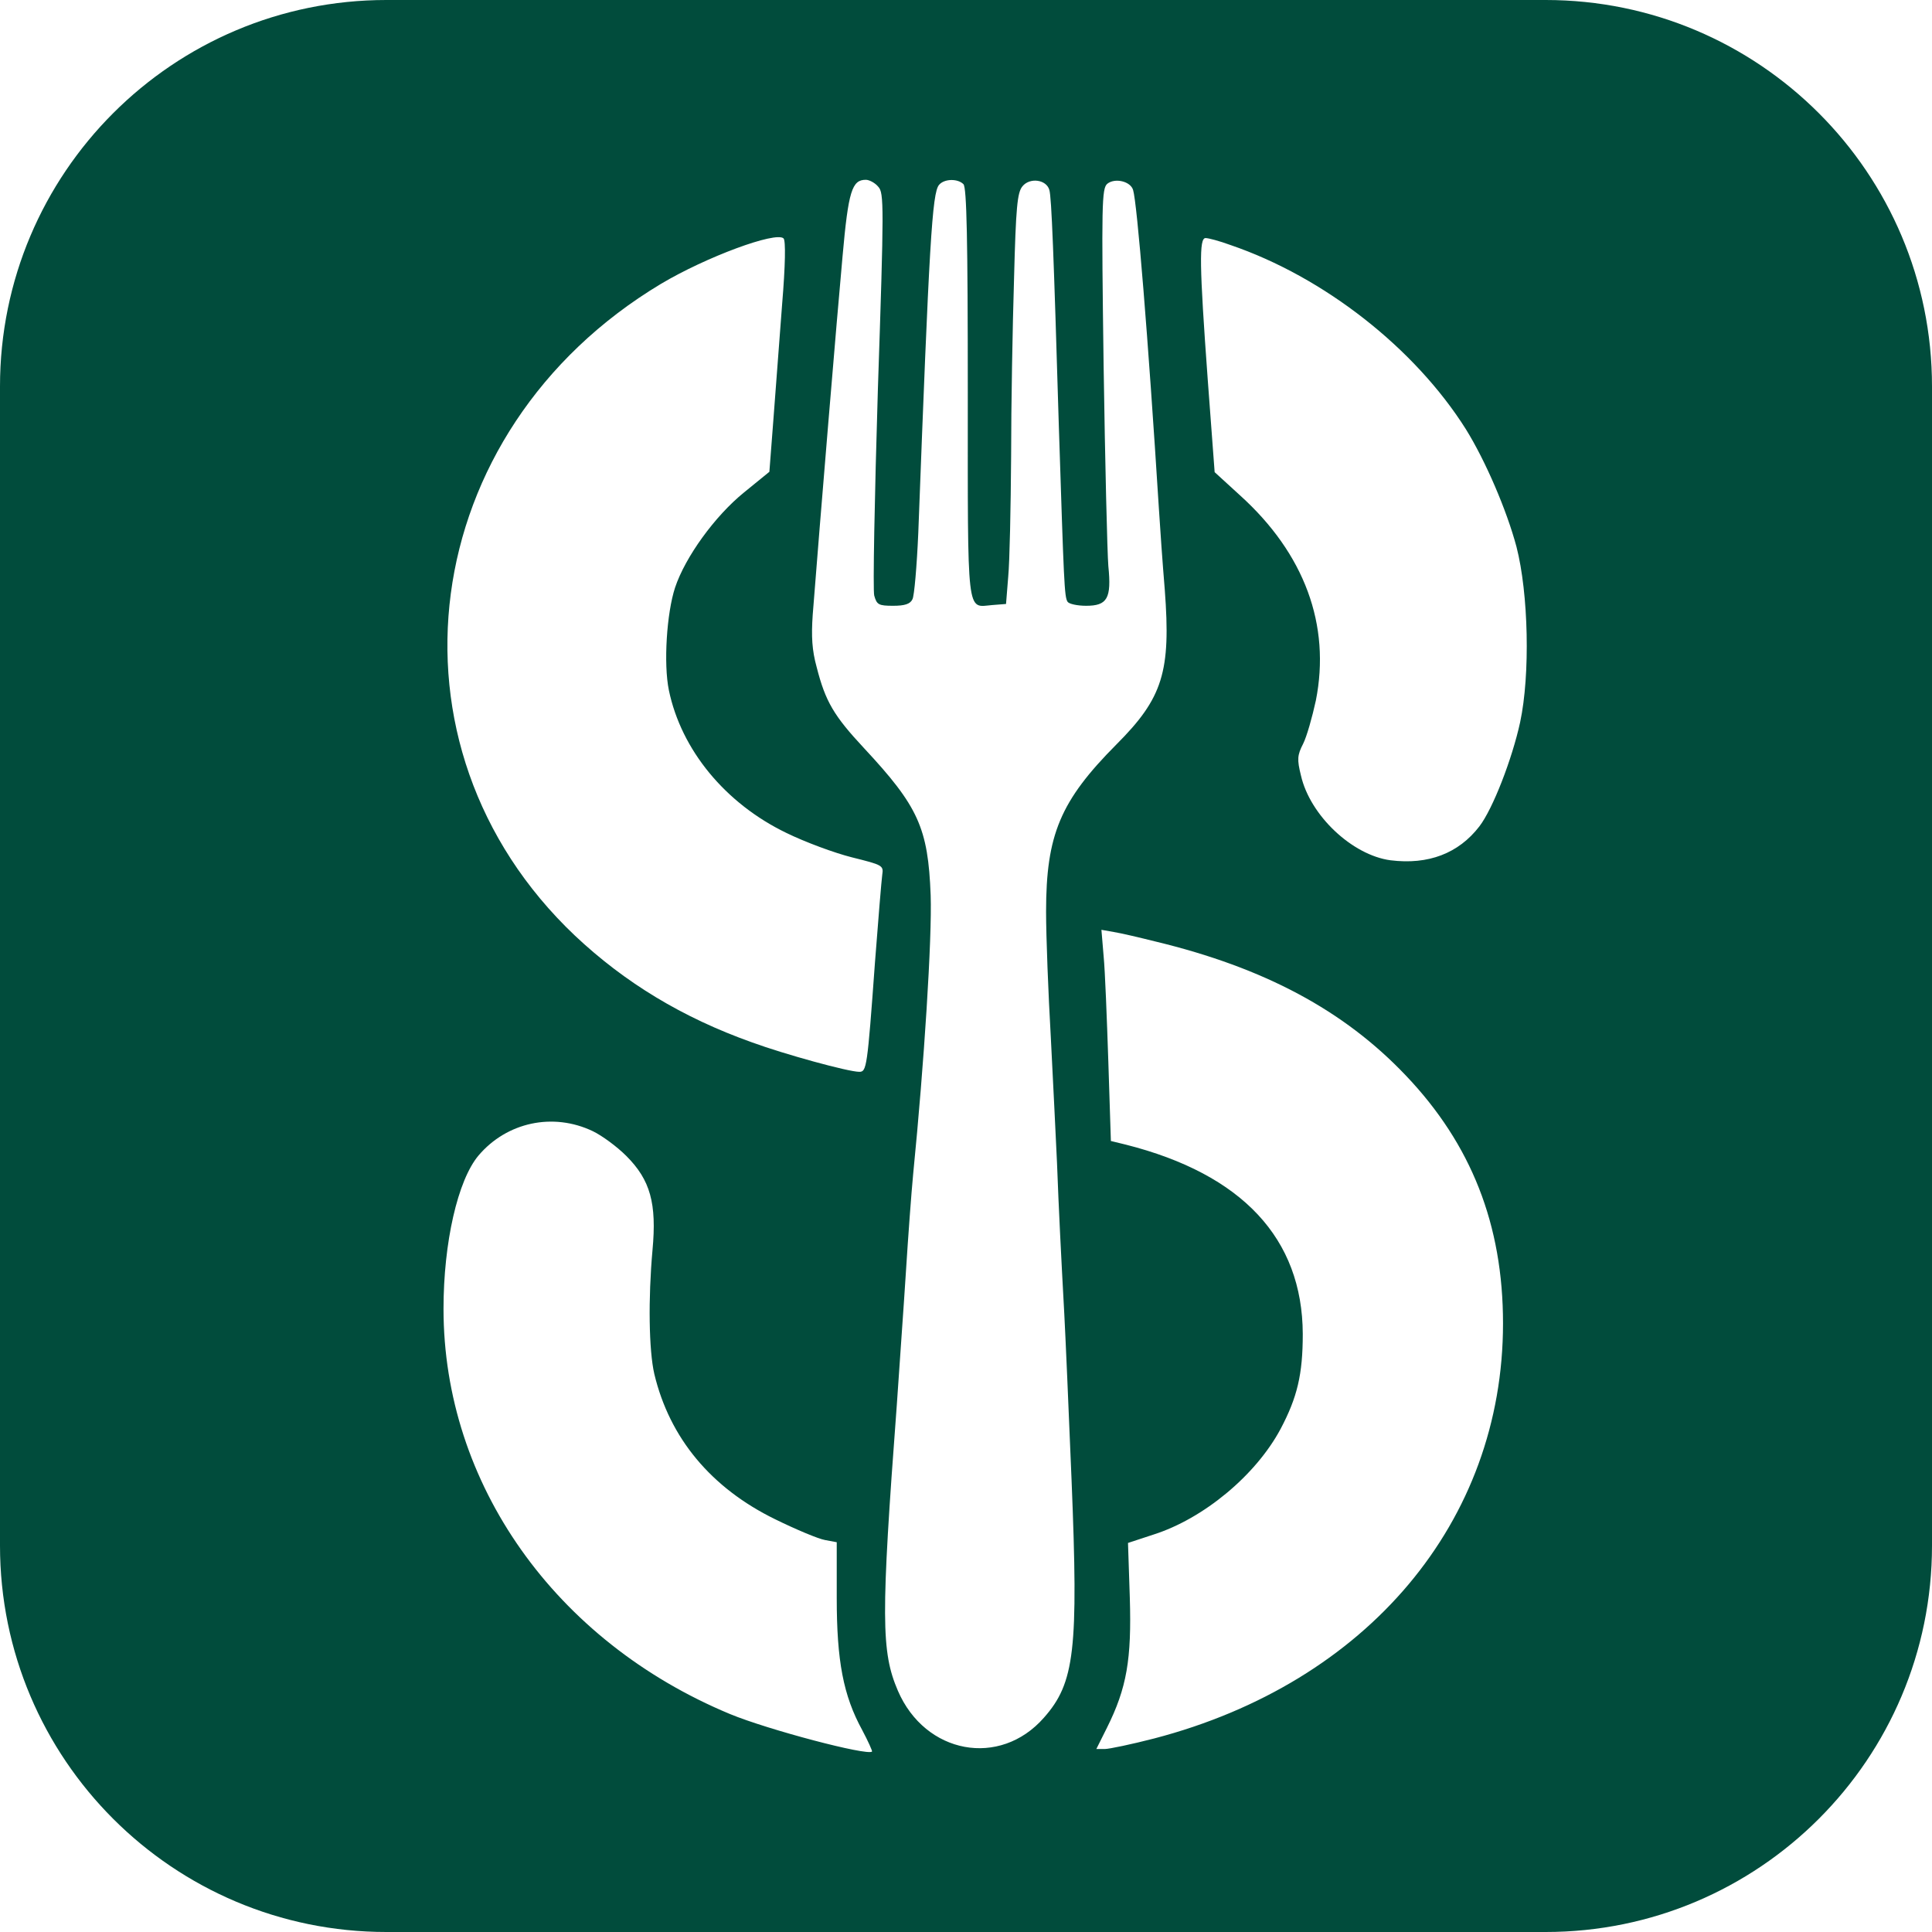 <svg xmlns="http://www.w3.org/2000/svg" xmlns:xlink="http://www.w3.org/1999/xlink" width="500" zoomAndPan="magnify" viewBox="0 0 375 375" height="500" preserveAspectRatio="xMidYMid meet" version="1.0"><defs><clipPath id="b782fc591c"><path d="M 0 75 L 0 300 C 0 341.422 33.578 375 75 375 L 300 375 C 341.422 375 375 341.422 375 300 L 375 75 C 375 33.578 341.422 0 300 0 L 75 0 C 33.578 0 0 33.578 0 75 Z M 0 75 " clip-rule="nonzero"/></clipPath></defs><rect x="-37.5" width="450" fill="#ffffff" y="-37.5" height="450" fill-opacity="1"/><rect x="-37.5" width="450" fill="#ffffff" y="-37.5" height="450" fill-opacity="1"/><g clip-path="url(#b782fc591c)"><path fill="#014c3c" d="M -169.031 290.723 L -169.031 652.551 L 554.625 652.551 L 554.625 -71.105 L -169.031 -71.105 Z M 170.465 36.242 C 171.594 37.441 171.594 39.844 170.395 75.605 C 169.758 96.594 169.406 114.543 169.688 115.602 C 170.184 117.371 170.535 117.582 173.363 117.582 C 175.625 117.582 176.684 117.23 177.109 116.309 C 177.461 115.676 177.957 109.879 178.238 103.449 C 180.359 47.195 180.926 37.441 182.266 35.887 C 183.258 34.688 185.871 34.617 187 35.746 C 187.637 36.383 187.848 46.348 187.848 76.312 C 187.848 120.34 187.566 117.863 192.586 117.441 L 195.27 117.23 L 195.695 111.93 C 195.977 109.031 196.188 98.5 196.258 88.609 C 196.258 78.715 196.543 63.168 196.824 54.121 C 197.18 40.199 197.461 37.371 198.449 36.172 C 199.863 34.402 203.113 34.828 203.68 36.879 C 204.105 38.289 204.527 49.387 205.516 82.602 C 206.508 113.129 206.578 115.816 207.215 116.805 C 207.496 117.23 209.121 117.582 210.816 117.582 C 214.918 117.582 215.766 116.168 215.129 109.879 C 214.918 107.336 214.492 89.809 214.211 70.941 C 213.785 39.633 213.855 36.594 214.918 35.676 C 216.398 34.477 219.438 35.18 219.934 36.879 C 220.711 39.422 222.832 65.215 224.949 98.855 C 225.164 102.316 225.656 109.383 226.082 114.473 C 227.285 130.375 225.727 135.461 216.684 144.508 C 205.801 155.461 203.043 162.035 203.043 176.945 C 203.043 181.82 203.469 192.773 203.961 201.324 C 204.387 209.875 204.953 220.832 205.164 225.707 C 205.516 235.035 205.941 243.375 206.578 255.035 C 206.789 258.922 207.426 273.41 207.992 287.332 C 209.332 320.262 208.625 326.621 202.621 333.406 C 194.07 343.16 179.582 340.473 174.281 328.176 C 171.031 320.617 170.961 314.043 174.07 272.703 C 174.562 265.281 175.41 253.691 175.836 246.906 C 176.262 240.125 176.895 231.5 177.25 227.828 C 179.371 206.484 180.926 182.102 180.641 173.766 C 180.148 160.691 178.238 156.52 167.707 145.215 C 161.844 138.926 160.219 136.168 158.523 129.523 C 157.602 126.203 157.461 123.52 157.746 119.348 C 159.086 102.035 162.551 60.41 163.539 49.738 C 164.672 37.02 165.375 34.898 168.062 34.898 C 168.699 34.898 169.828 35.465 170.465 36.242 Z M 151.809 59.066 C 151.312 65.781 150.535 75.887 150.113 81.469 L 149.336 91.574 L 144.387 95.605 C 138.734 100.199 133.012 108.113 131.031 114.047 C 129.406 118.996 128.77 128.82 129.828 133.977 C 132.234 145.566 140.785 155.957 152.656 161.68 C 156.262 163.445 161.984 165.566 165.375 166.414 C 171.312 167.898 171.523 167.969 171.242 169.809 C 171.102 170.797 170.465 178.5 169.828 186.84 C 168.344 207.332 168.203 208.039 166.789 208.039 C 164.672 208.039 152.305 204.648 145.941 202.316 C 132.445 197.508 121.277 190.727 111.598 181.609 C 72.66 144.719 80.715 83.66 128.273 55.109 C 137.039 49.879 150.605 44.863 152.09 46.277 C 152.516 46.699 152.445 51.434 151.809 59.066 Z M 238.801 47.547 C 257.035 53.766 274.633 67.617 284.527 83.309 C 288.34 89.457 292.441 98.996 294.348 106.133 C 296.68 115.18 297.035 130.938 295.055 140.195 C 293.5 147.336 289.754 157.016 287.141 160.406 C 283.113 165.637 277.246 167.898 269.898 166.98 C 262.477 165.992 254.277 158.289 252.512 150.516 C 251.734 147.406 251.805 146.559 252.938 144.367 C 253.645 142.953 254.703 139.207 255.41 135.957 C 258.309 121.328 253.219 107.477 240.711 96.168 L 235.762 91.645 L 234.422 73.695 C 232.797 51.434 232.727 46.207 233.996 46.207 C 234.562 46.207 236.684 46.77 238.801 47.547 Z M 224.246 182.738 C 245.375 187.828 260.852 196.098 272.863 208.746 C 285.586 222.102 291.734 237.719 291.734 256.871 C 291.734 295.316 265.445 326.621 224.031 337.434 C 219.652 338.566 215.27 339.484 214.422 339.484 L 212.797 339.484 L 214.844 335.387 C 218.73 327.613 219.652 322.027 219.297 310.156 L 218.945 299.484 L 223.891 297.859 C 233.645 294.75 243.75 286.34 248.555 277.367 C 251.805 271.219 252.867 266.766 252.867 258.922 C 252.793 240.406 241.133 227.898 218.52 222.172 L 215.621 221.465 L 215.129 206.133 C 214.844 197.652 214.492 188.395 214.211 185.566 L 213.785 180.477 L 216.188 180.902 C 217.531 181.113 221.137 181.961 224.246 182.738 Z M 115.059 219.559 C 116.828 220.406 119.723 222.527 121.562 224.363 C 126.227 229.027 127.496 233.551 126.648 242.668 C 125.801 252.066 125.941 262.102 127.004 266.695 C 129.973 279.133 138.027 288.816 150.465 294.891 C 154.492 296.871 158.875 298.707 160.148 298.922 L 162.41 299.344 L 162.41 310.156 C 162.41 322.383 163.68 329.098 167.355 335.809 C 168.484 337.93 169.336 339.836 169.262 339.98 C 168.344 340.828 149.051 335.738 141.703 332.699 C 107.711 318.566 86.086 287.965 86.086 254.047 C 86.086 241.184 88.84 229.098 92.871 224.293 C 98.383 217.793 107.355 215.883 115.059 219.559 Z M 63.754 382.168 C 69.336 383.301 76.051 386.195 78.102 388.387 C 79.23 389.66 79.23 389.871 78.102 391.992 C 77.395 393.266 75.84 395.453 74.566 397.008 L 72.234 399.766 L 69.266 398.211 C 59.586 393.266 48.629 393.973 48.629 399.414 C 48.629 402.523 51.176 404.289 60.219 407.328 C 69.832 410.508 72.305 411.922 76.051 416.16 C 82.766 423.793 81.633 435.664 73.648 441.461 C 68.207 445.418 64.18 446.551 55.344 446.551 C 49.055 446.551 46.652 446.266 42.906 444.922 C 37.605 443.086 31.812 439.695 31.176 437.996 C 30.68 436.586 32.52 432.98 35.559 429.375 L 37.816 426.762 L 40.574 428.668 C 47.074 433.051 58.523 434.605 62.551 431.637 C 65.238 429.59 65.59 426.266 63.258 424.148 C 62.27 423.227 57.957 421.391 53.082 419.906 C 43.117 416.797 38.594 414.039 35.559 409.164 C 33.648 406.055 33.438 405.066 33.438 400.332 C 33.508 394.113 34.992 390.578 39.09 386.973 C 44.957 381.746 53.223 380.191 63.754 382.168 Z M 274.562 382.664 C 281.559 383.582 286.645 385.984 290.32 390.156 C 294.703 395.172 296.398 402.875 294.562 409.59 C 293.43 413.617 289.613 418.707 285.586 421.531 C 282.477 423.652 282.051 424.219 282.898 425.066 C 284.738 427.043 295.973 443.723 295.973 444.57 C 295.973 445.914 293.5 446.266 286.434 446.055 L 280.074 445.844 L 266.645 425.773 L 262.617 425.703 L 258.52 425.703 L 258.52 435.102 C 258.52 441.461 258.238 444.781 257.672 445.348 C 256.754 446.266 246.152 446.551 244.102 445.773 C 243.113 445.418 242.973 442.027 242.973 414.816 C 242.973 398.07 243.254 384.008 243.539 383.512 C 244.527 382.027 265.375 381.391 274.562 382.664 Z M 352.652 382.664 C 353.711 383.23 353.922 384.219 353.922 389.379 C 353.922 395.172 353.852 395.383 352.086 396.02 C 351.098 396.445 347.281 396.727 343.605 396.727 L 336.961 396.727 L 336.961 420.684 C 336.961 440.328 336.75 444.781 335.973 445.418 C 335.336 445.984 332.652 446.195 328.41 446.055 L 321.77 445.844 L 321.555 421.25 L 321.414 396.727 L 313.781 396.727 C 303.676 396.727 303.039 396.305 303.039 389.449 C 303.039 384.148 303.395 383.086 305.16 382.383 C 307 381.676 351.238 381.887 352.652 382.664 Z M 105.238 383.441 C 105.871 383.938 107.5 385.914 108.84 387.895 C 112.164 392.629 122.055 407.117 123.824 409.941 C 124.672 411.215 125.52 412.203 125.801 412.273 C 126.086 412.273 129.973 406.973 134.566 400.402 C 139.086 393.898 143.895 387.258 145.234 385.562 L 147.637 382.594 L 152.727 382.594 C 155.555 382.594 158.238 382.875 158.734 383.16 C 159.441 383.652 159.582 390.438 159.441 414.816 L 159.227 445.844 L 145.801 445.844 L 145.449 427.113 L 145.094 408.387 L 138.453 418.211 C 134.848 423.582 131.242 428.598 130.535 429.305 C 129.195 430.648 124.883 431.145 122.551 430.223 C 121.914 429.941 118.453 425.488 114.918 420.262 C 111.387 415.102 108.203 410.648 107.852 410.438 C 107.57 410.227 107.285 418 107.285 427.68 C 107.285 443.156 107.145 445.418 106.156 445.773 C 105.52 445.984 102.551 446.195 99.512 446.195 C 94.918 446.195 93.789 445.984 93.293 444.922 C 92.871 444.289 92.656 430.719 92.727 413.828 C 92.801 388.105 92.941 383.863 93.859 383.301 C 95.414 382.309 104.035 382.453 105.238 383.441 Z M 208.77 383.16 C 209.969 383.938 211.102 386.34 219.652 406.973 C 224.031 417.434 229.332 430.152 231.453 435.172 C 233.574 440.117 235.129 444.641 234.914 445.207 C 234.633 445.984 232.867 446.195 227.566 446.195 C 219.508 446.195 219.438 446.125 216.824 439.625 L 215.129 435.594 L 189.898 435.594 L 189.191 437.715 C 188.77 438.848 187.777 441.105 186.93 442.805 L 185.375 445.844 L 177.957 445.844 C 171.668 445.844 170.535 445.699 170.324 444.711 C 170.184 444.074 171.879 439.48 174 434.465 C 176.117 429.445 181.703 416.09 186.438 404.855 C 191.102 393.547 195.48 383.938 196.117 383.441 C 197.391 382.523 207.426 382.238 208.77 383.16 Z M 160.289 461.105 C 169.051 462.52 174.422 466.125 177.742 472.91 C 180.359 478.207 180.5 485.062 178.098 490.434 C 176.402 494.18 171.949 499.055 168.559 500.754 C 166.578 501.742 166.578 501.742 167.922 503.508 C 171.242 507.75 180.781 522.234 180.781 522.941 C 180.781 524.355 170.113 525.273 166.152 524.215 C 165.164 523.934 162.055 520.047 157.672 513.613 L 150.75 503.438 L 143.328 503.438 L 143.328 523.227 L 141.492 523.934 C 139.512 524.711 132.586 524.852 130.113 524.215 L 128.488 523.789 L 128.488 461.105 L 130.82 460.824 C 135.836 460.188 155.977 460.398 160.289 461.105 Z M 284.527 461.391 C 285.727 461.812 285.797 522.871 284.598 523.648 C 283.113 524.496 274.492 524.781 272.441 524.004 L 270.531 523.227 L 270.676 492.344 L 270.887 461.391 L 273.008 460.965 C 274.984 460.543 282.547 460.824 284.527 461.391 Z M 342.191 461.035 C 343.957 461.672 344.031 461.953 344.031 467.254 C 344.031 470.578 343.676 473.121 343.18 473.617 C 342.617 474.18 339.859 474.465 335.406 474.465 L 328.48 474.465 L 328.48 498.277 C 328.48 511.422 328.199 522.59 327.848 523.086 C 327.07 524.285 318.094 524.992 315.621 524.004 L 313.641 523.297 L 313.5 499.055 L 313.289 474.816 L 305.586 474.605 C 301.203 474.535 297.387 474.039 296.895 473.617 C 296.188 473.051 295.973 471.285 296.117 467.113 L 296.328 461.391 L 298.449 460.965 C 301.98 460.188 340.215 460.258 342.191 461.035 Z M -3.098 464.711 C -1.617 466.762 2.906 473.121 6.863 478.844 C 10.824 484.641 14.285 489.305 14.566 489.305 C 14.852 489.305 17.465 485.84 20.363 481.672 C 23.262 477.504 27.781 471.141 30.398 467.539 L 35.203 461.035 L 41.141 461.035 C 45.875 461.035 47.148 461.25 47.5 462.168 C 48.207 463.934 47.996 522.023 47.289 523.156 C 46.512 524.426 37.676 525.062 35.062 524.004 L 33.082 523.297 L 32.941 505.273 L 32.73 487.324 L 25.734 497.5 L 18.738 507.68 L 10.539 507.68 L 3.613 497.43 C -0.203 491.848 -3.523 487.254 -3.805 487.184 C -4.16 487.184 -4.371 495.238 -4.371 505.133 C -4.371 516.652 -4.652 523.297 -5.078 523.578 C -6.352 524.355 -13.277 524.852 -15.961 524.355 L -18.504 523.863 L -18.504 492.906 C -18.504 475.875 -18.293 461.742 -18.012 461.531 C -17.797 461.25 -14.902 461.035 -11.723 461.035 L -5.855 461.035 Z M 95.273 462.098 C 96.543 463.652 120.715 521.105 120.715 522.59 C 120.715 523.934 118.027 524.641 112.516 524.641 C 106.578 524.641 105.59 524.004 103.328 518.348 L 101.281 513.332 L 76.332 513.332 L 74.215 518.418 C 71.809 524.074 71.316 524.426 65.168 524.566 C 60.504 524.641 57.109 524.004 56.688 522.871 C 56.477 522.379 60.504 512.059 65.66 499.832 C 70.75 487.609 76.262 474.465 77.816 470.578 C 81.703 460.895 81.562 461.035 88.559 461.035 C 92.941 461.035 94.637 461.32 95.273 462.098 Z M 204.598 462.59 C 205.375 463.508 210.039 470.012 214.918 477.148 L 223.75 490.012 L 230.32 480.684 C 233.926 475.523 238.52 468.949 240.641 466.125 L 244.387 461.035 L 250.391 461.035 C 256.117 461.035 256.398 461.105 256.824 462.73 C 257.387 465.207 256.824 523.012 256.188 523.648 C 255.906 524.004 252.938 524.215 249.613 524.285 C 245.02 524.285 243.465 524.004 242.973 523.227 C 242.547 522.59 242.336 514.957 242.406 504.285 C 242.547 494.535 242.547 486.477 242.547 486.477 C 242.477 486.477 239.367 490.859 235.621 496.301 C 231.875 501.672 228.414 506.477 227.848 506.902 C 227.285 507.395 225.234 507.68 223.043 507.535 L 219.297 507.324 L 212.582 497.645 C 208.91 492.344 205.73 487.82 205.516 487.609 C 205.305 487.465 205.234 495.168 205.375 504.781 C 205.516 520.328 205.445 522.449 204.387 523.297 C 202.902 524.496 195.129 524.992 192.656 524.004 L 190.676 523.227 L 190.676 492.625 C 190.676 475.734 190.887 461.742 191.172 461.531 C 191.383 461.25 194.211 461.035 197.391 461.035 C 202.477 461.035 203.328 461.25 204.598 462.59 Z M 378.516 461.883 C 379.152 462.73 388.27 484.215 400.211 512.906 C 405.016 524.426 405.016 524.355 396.82 524.566 C 389.328 524.781 388.48 524.285 386.078 518.348 L 384.098 513.332 L 371.66 513.473 L 359.293 513.684 L 357.598 517.926 C 355.125 524.145 354.914 524.285 347.211 524.285 C 343.395 524.285 340.215 523.934 339.789 523.508 C 339.293 523.012 341.273 517.43 346.926 504.074 C 356.609 481.105 364.594 462.238 365.02 461.531 C 365.582 460.613 377.738 460.965 378.516 461.883 Z M 378.516 461.883 " fill-opacity="1" fill-rule="nonzero"/></g></svg>